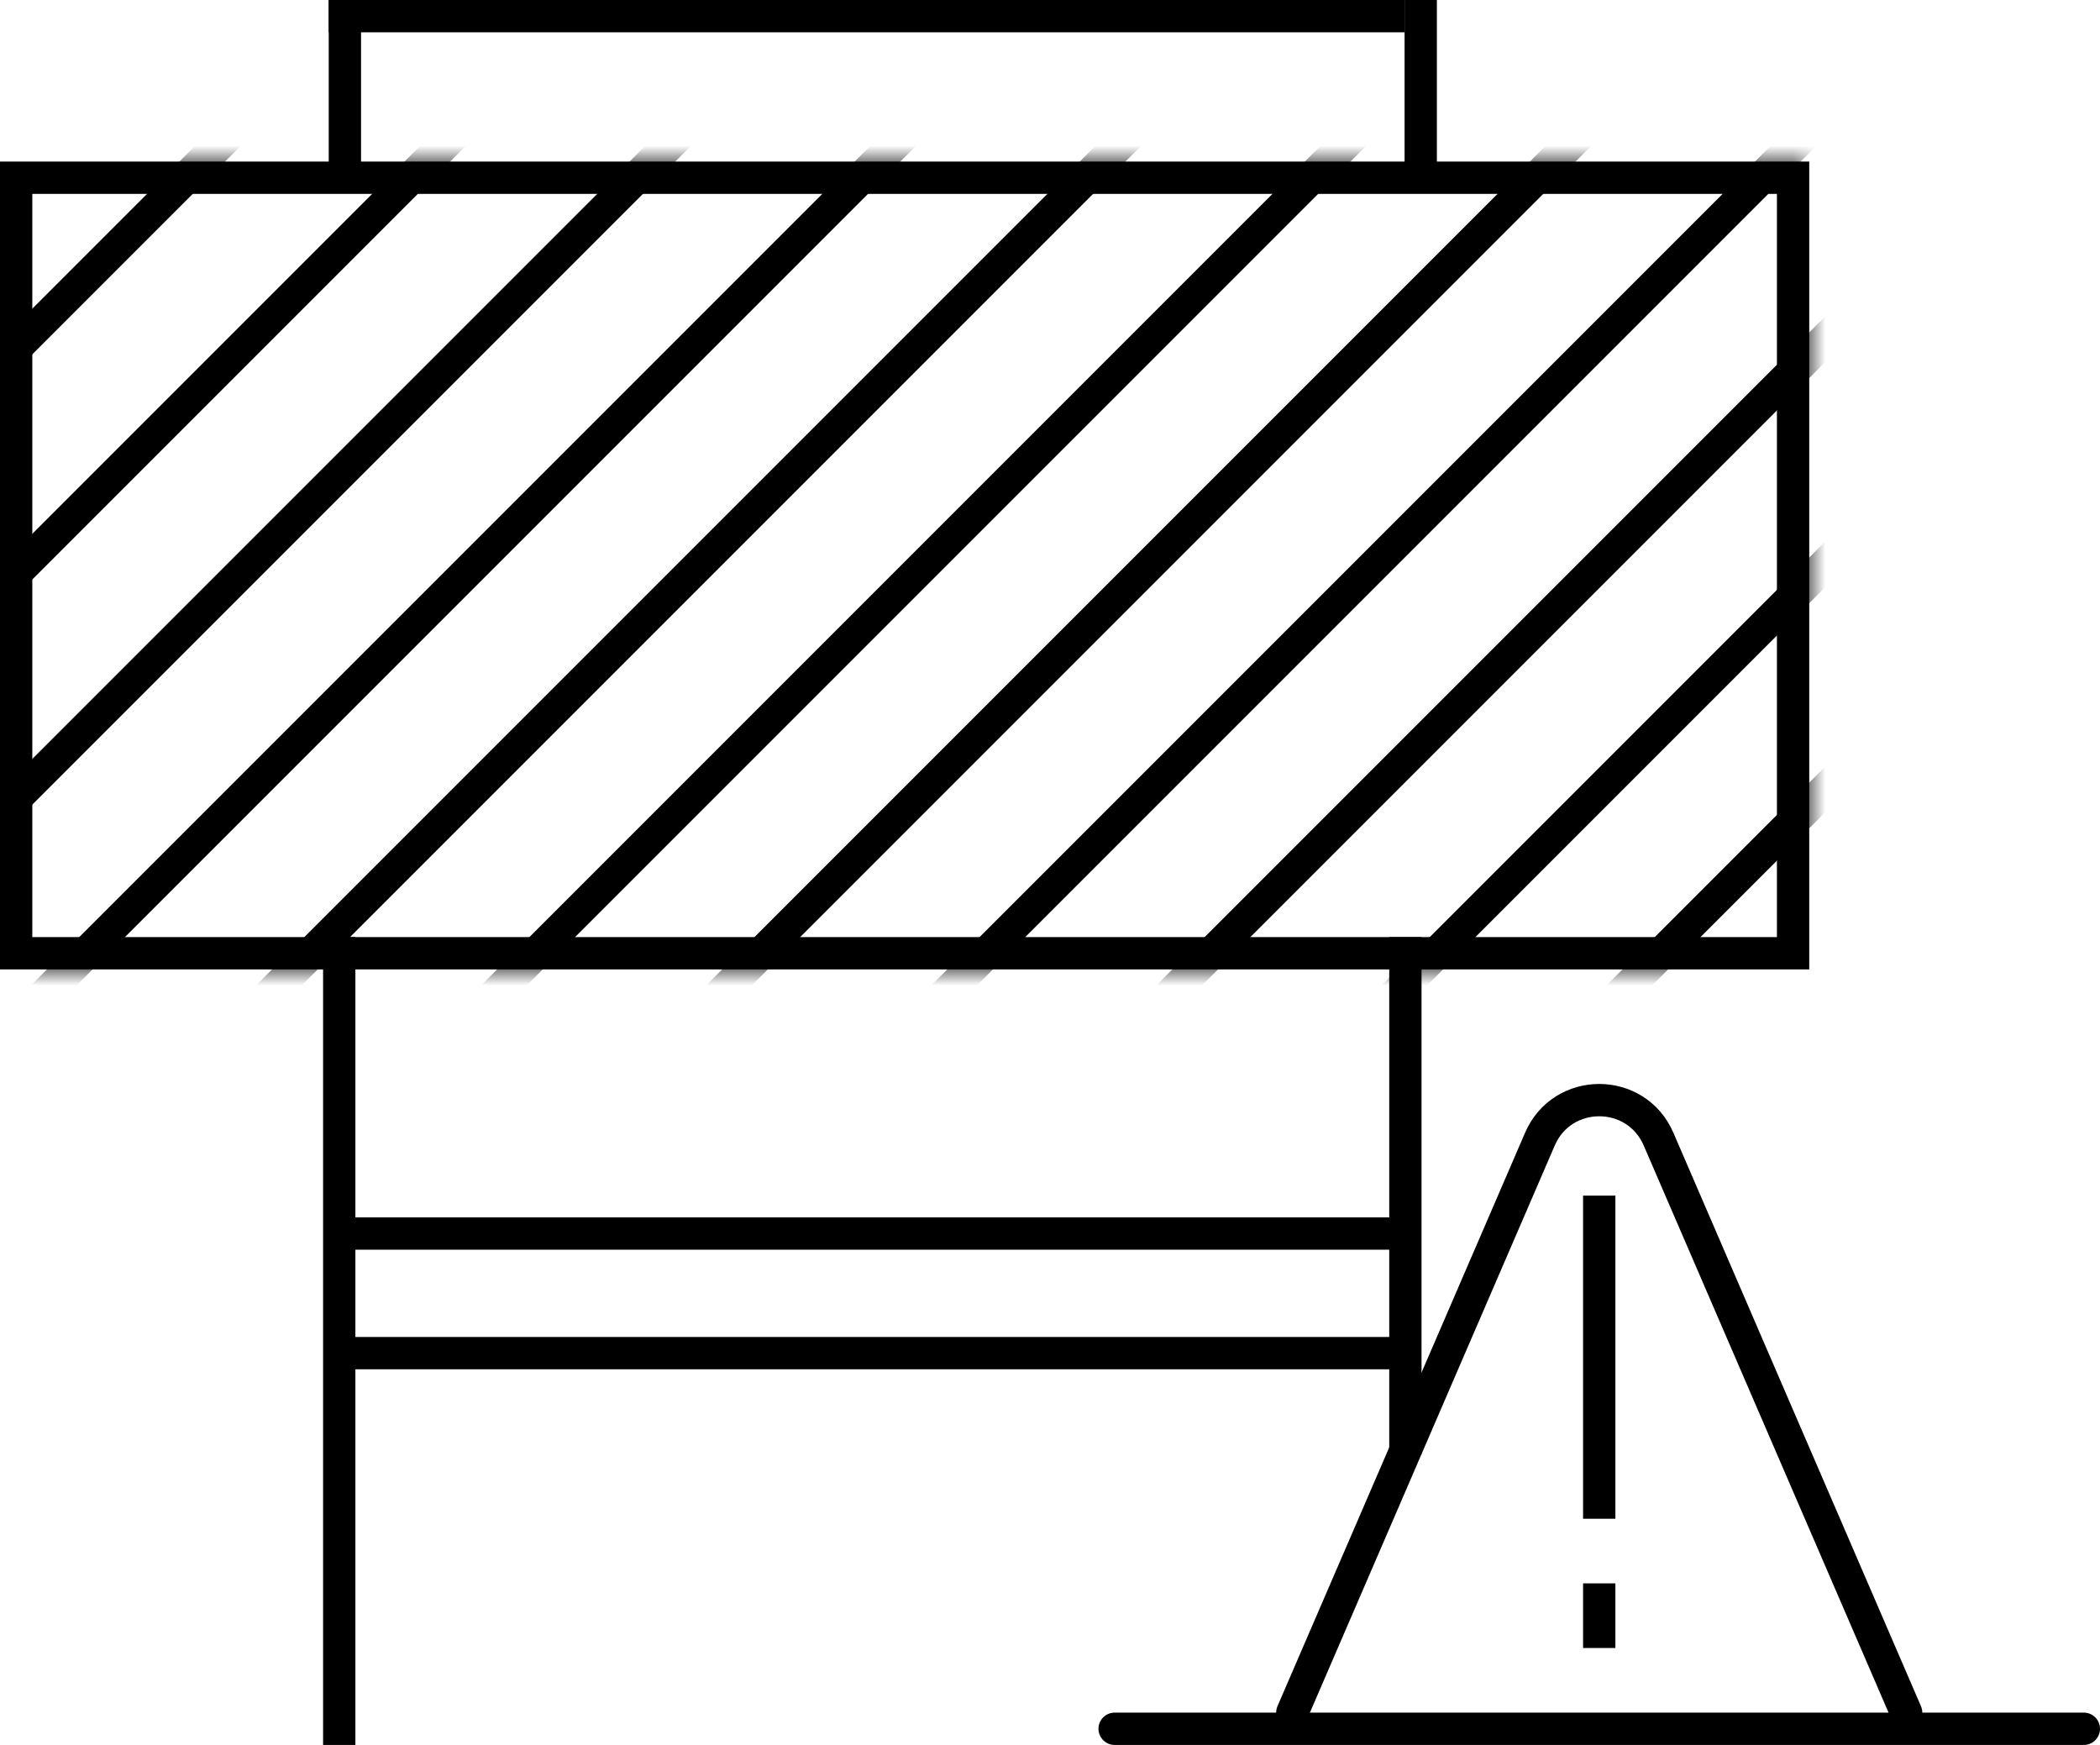 <svg width="65" height="54" viewBox="0 0 65 54" fill="none" xmlns="http://www.w3.org/2000/svg">
<rect x="0.5" y="5.5" width="55" height="24" stroke="black"/>
<mask id="mask0" style="mask-type:alpha" maskUnits="userSpaceOnUse" x="0" y="5" width="56" height="25">
<rect y="5" width="56" height="25" fill="#C4C4C4"/>
</mask>
<g mask="url(#mask0)">
<line x1="-20.354" y1="31.613" x2="16.613" y2="-5.354" stroke="black"/>
<line x1="21.447" y1="31.613" x2="58.414" y2="-5.354" stroke="black"/>
<line x1="0.547" y1="31.613" x2="37.514" y2="-5.354" stroke="black"/>
<line x1="42.348" y1="31.613" x2="79.315" y2="-5.354" stroke="black"/>
<line x1="-13.387" y1="31.613" x2="23.58" y2="-5.354" stroke="black"/>
<line x1="28.414" y1="31.613" x2="65.381" y2="-5.354" stroke="black"/>
<line x1="7.514" y1="31.613" x2="44.481" y2="-5.354" stroke="black"/>
<line x1="49.314" y1="31.613" x2="86.281" y2="-5.354" stroke="black"/>
<line x1="-6.42" y1="31.613" x2="30.547" y2="-5.354" stroke="black"/>
<line x1="35.381" y1="31.613" x2="72.348" y2="-5.354" stroke="black"/>
<line x1="14.48" y1="31.613" x2="51.447" y2="-5.354" stroke="black"/>
<line x1="56.281" y1="31.613" x2="93.248" y2="-5.354" stroke="black"/>
</g>
<line x1="10.5" y1="29" x2="10.5" y2="54" stroke="black"/>
<line x1="10.675" y1="3.12224e-09" x2="10.675" y2="5.55" stroke="black"/>
<line x1="43.5" y1="29" x2="43.5" y2="45" stroke="black"/>
<line x1="43.975" y1="3.12224e-09" x2="43.975" y2="5.55" stroke="black"/>
<line x1="10.175" y1="0.5" x2="43.475" y2="0.5" stroke="black"/>
<line x1="10.175" y1="38.174" x2="43.475" y2="38.174" stroke="black"/>
<line x1="10.175" y1="41.875" x2="43.475" y2="41.875" stroke="black"/>
<path d="M59 53L51.336 35.252C50.641 33.643 48.359 33.643 47.664 35.252L40 53" stroke="black" stroke-linecap="round"/>
<line x1="34.5" y1="53.5" x2="64.5" y2="53.5" stroke="black" stroke-linecap="round"/>
<line x1="49.5" y1="37" x2="49.5" y2="47" stroke="black"/>
<line x1="49.5" y1="49" x2="49.5" y2="51" stroke="black"/>
</svg>
